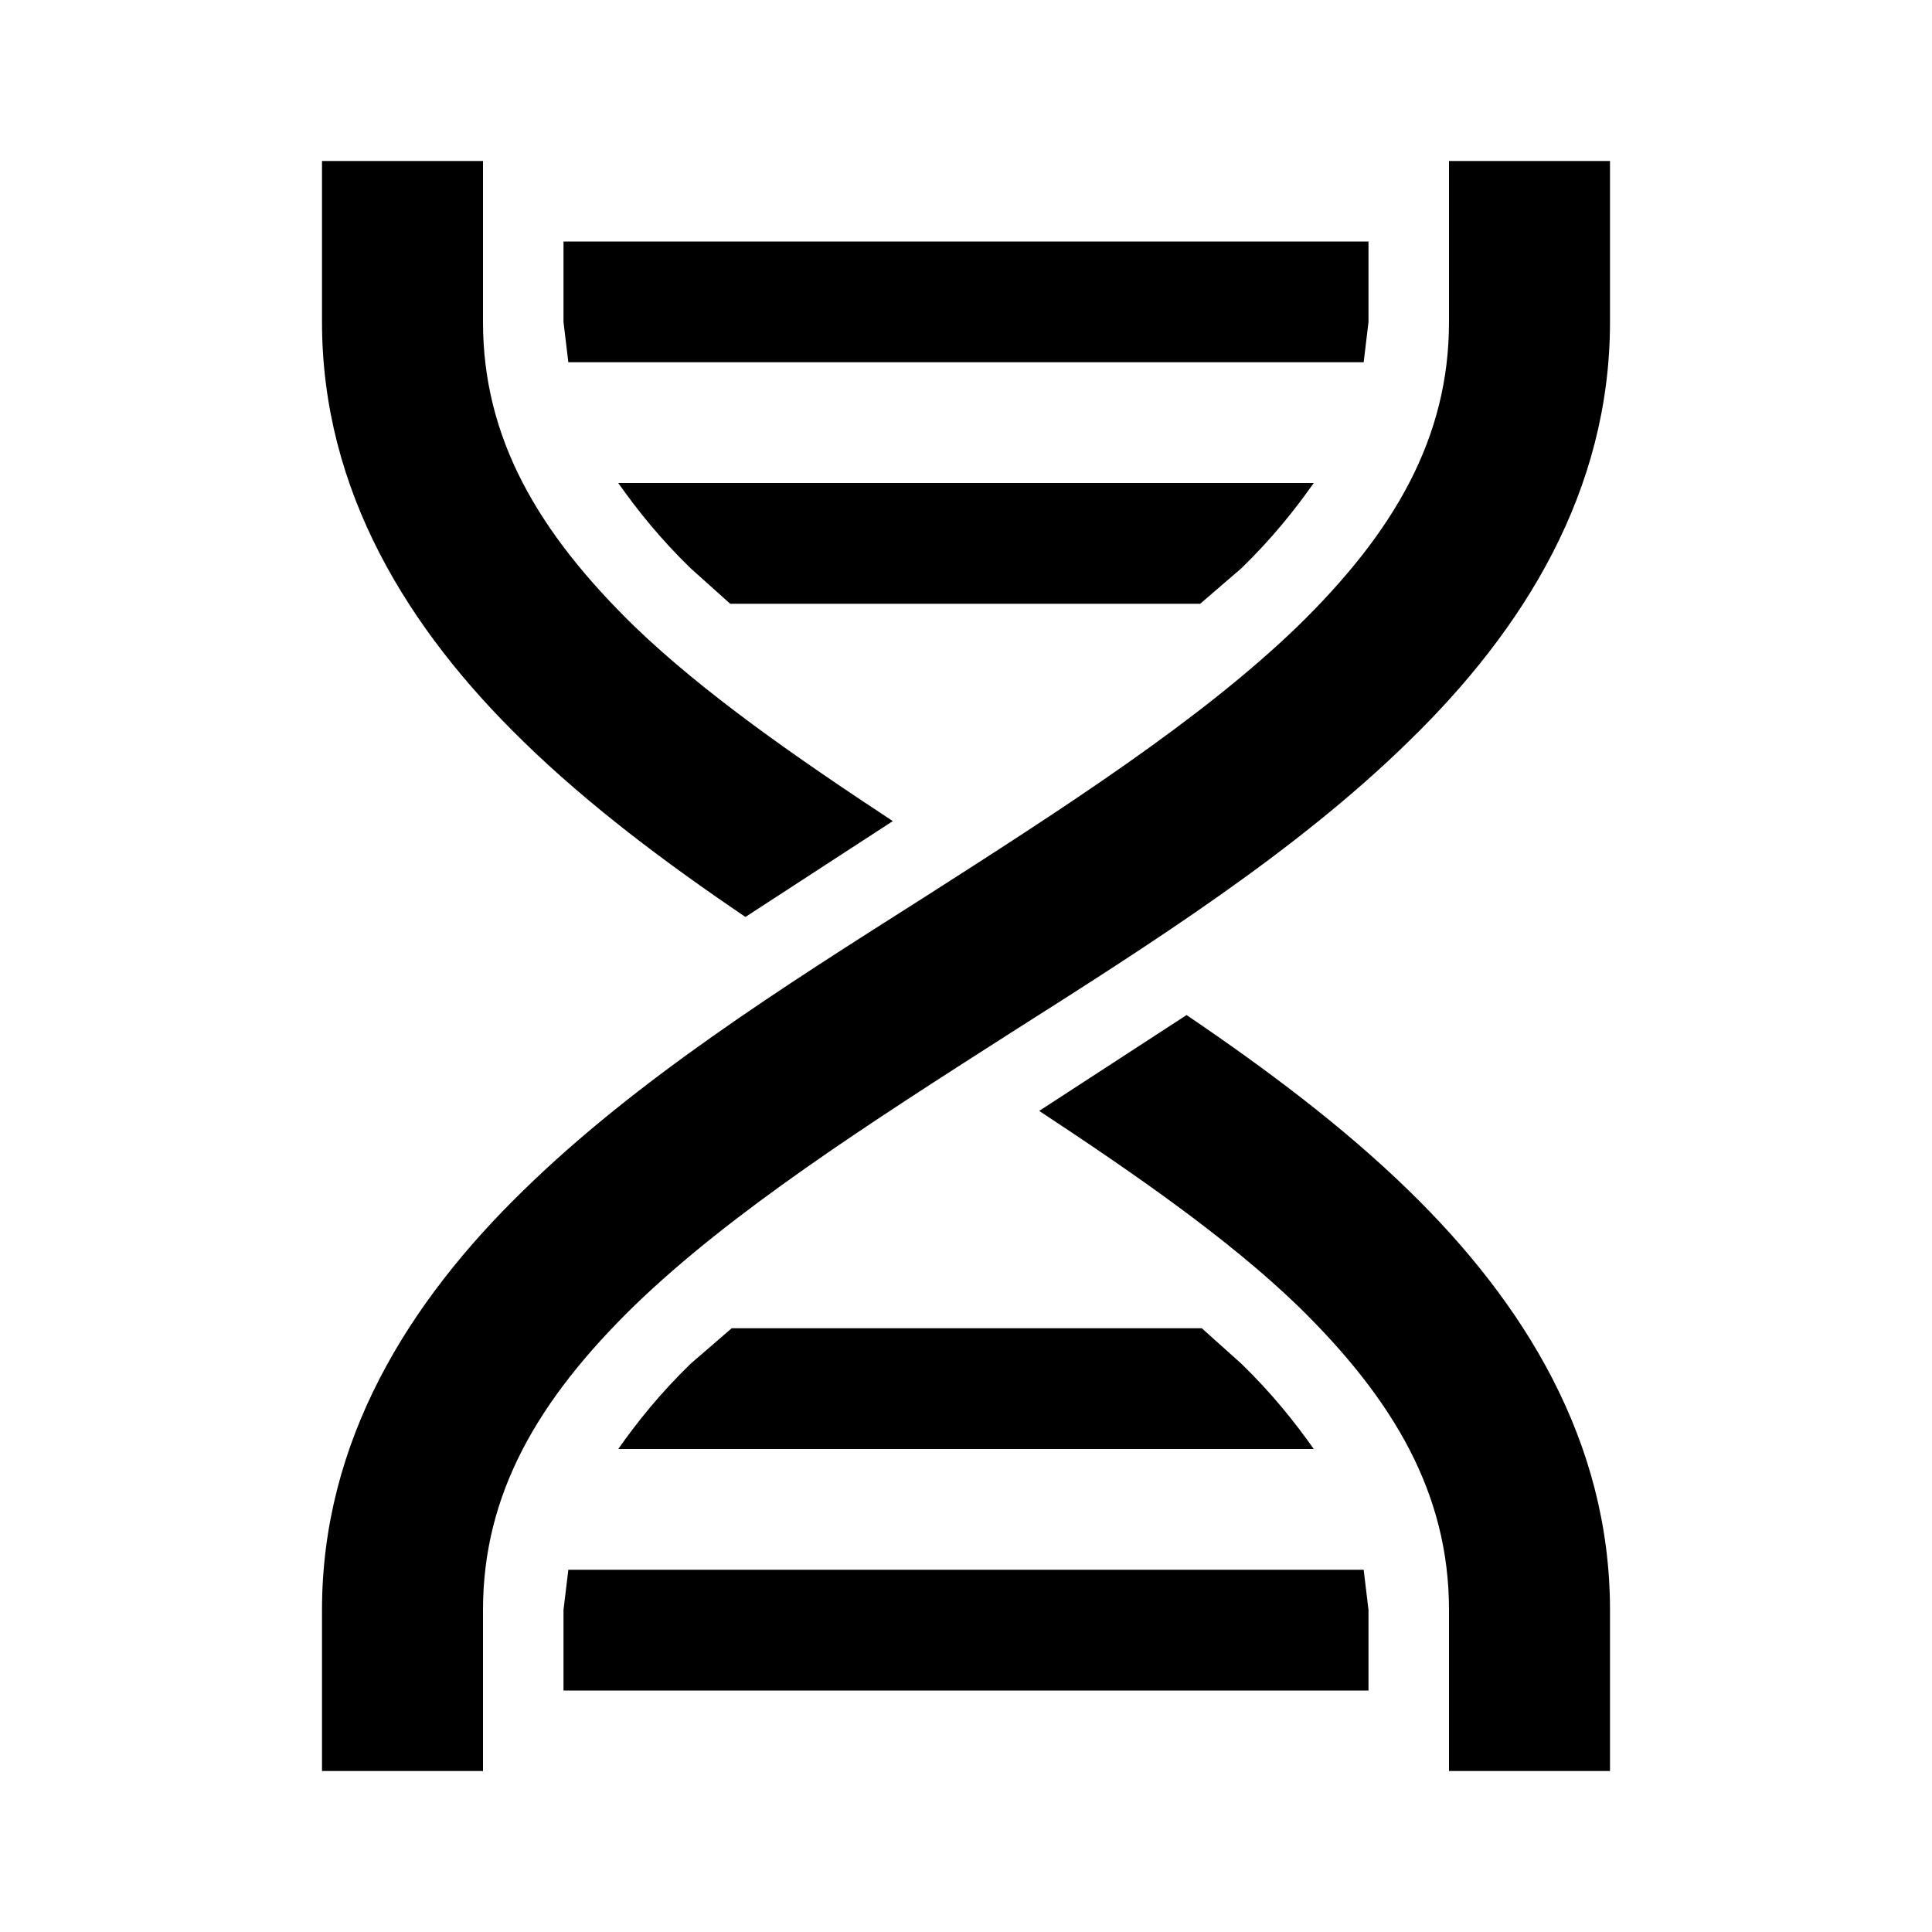 <svg width="18" height="18" viewBox="0 0 18 18" fill="none" xmlns="http://www.w3.org/2000/svg">
<path d="M3 1.5H4.5V3C4.5 4.08 5.01 4.957 5.91 5.835C6.555 6.457 7.418 7.058 8.318 7.65L6.945 8.543C6.202 8.04 5.482 7.5 4.875 6.907C3.803 5.865 3 4.575 3 3V1.5ZM13.5 1.5H15V3C15 4.575 14.197 5.865 13.125 6.907C12.068 7.942 10.717 8.797 9.405 9.63C8.092 10.47 6.817 11.287 5.91 12.165C5.01 13.043 4.5 13.92 4.5 15V16.5H3V15C3 13.425 3.803 12.135 4.875 11.092C5.933 10.057 7.282 9.203 8.595 8.37C9.908 7.53 11.182 6.713 12.09 5.835C12.99 4.957 13.5 4.08 13.5 3V1.5ZM11.055 9.457C11.797 9.96 12.518 10.5 13.125 11.092C14.197 12.135 15 13.425 15 15V16.5H13.5V15C13.5 13.92 12.99 13.043 12.09 12.165C11.445 11.543 10.582 10.943 9.682 10.35L11.055 9.457ZM5.25 2.25H12.75V3L12.705 3.375H5.295L5.25 3V2.25ZM5.76 4.5H12.24C12.06 4.755 11.85 5.018 11.565 5.295L11.182 5.625H6.803L6.435 5.295C6.15 5.018 5.94 4.755 5.76 4.5ZM6.817 12.375H11.197L11.565 12.705C11.85 12.982 12.06 13.245 12.24 13.5H5.76C5.94 13.245 6.15 12.982 6.435 12.705L6.817 12.375ZM5.295 14.625H12.705L12.75 15V15.75H5.25V15L5.295 14.625Z" fill="black"/>
</svg>
